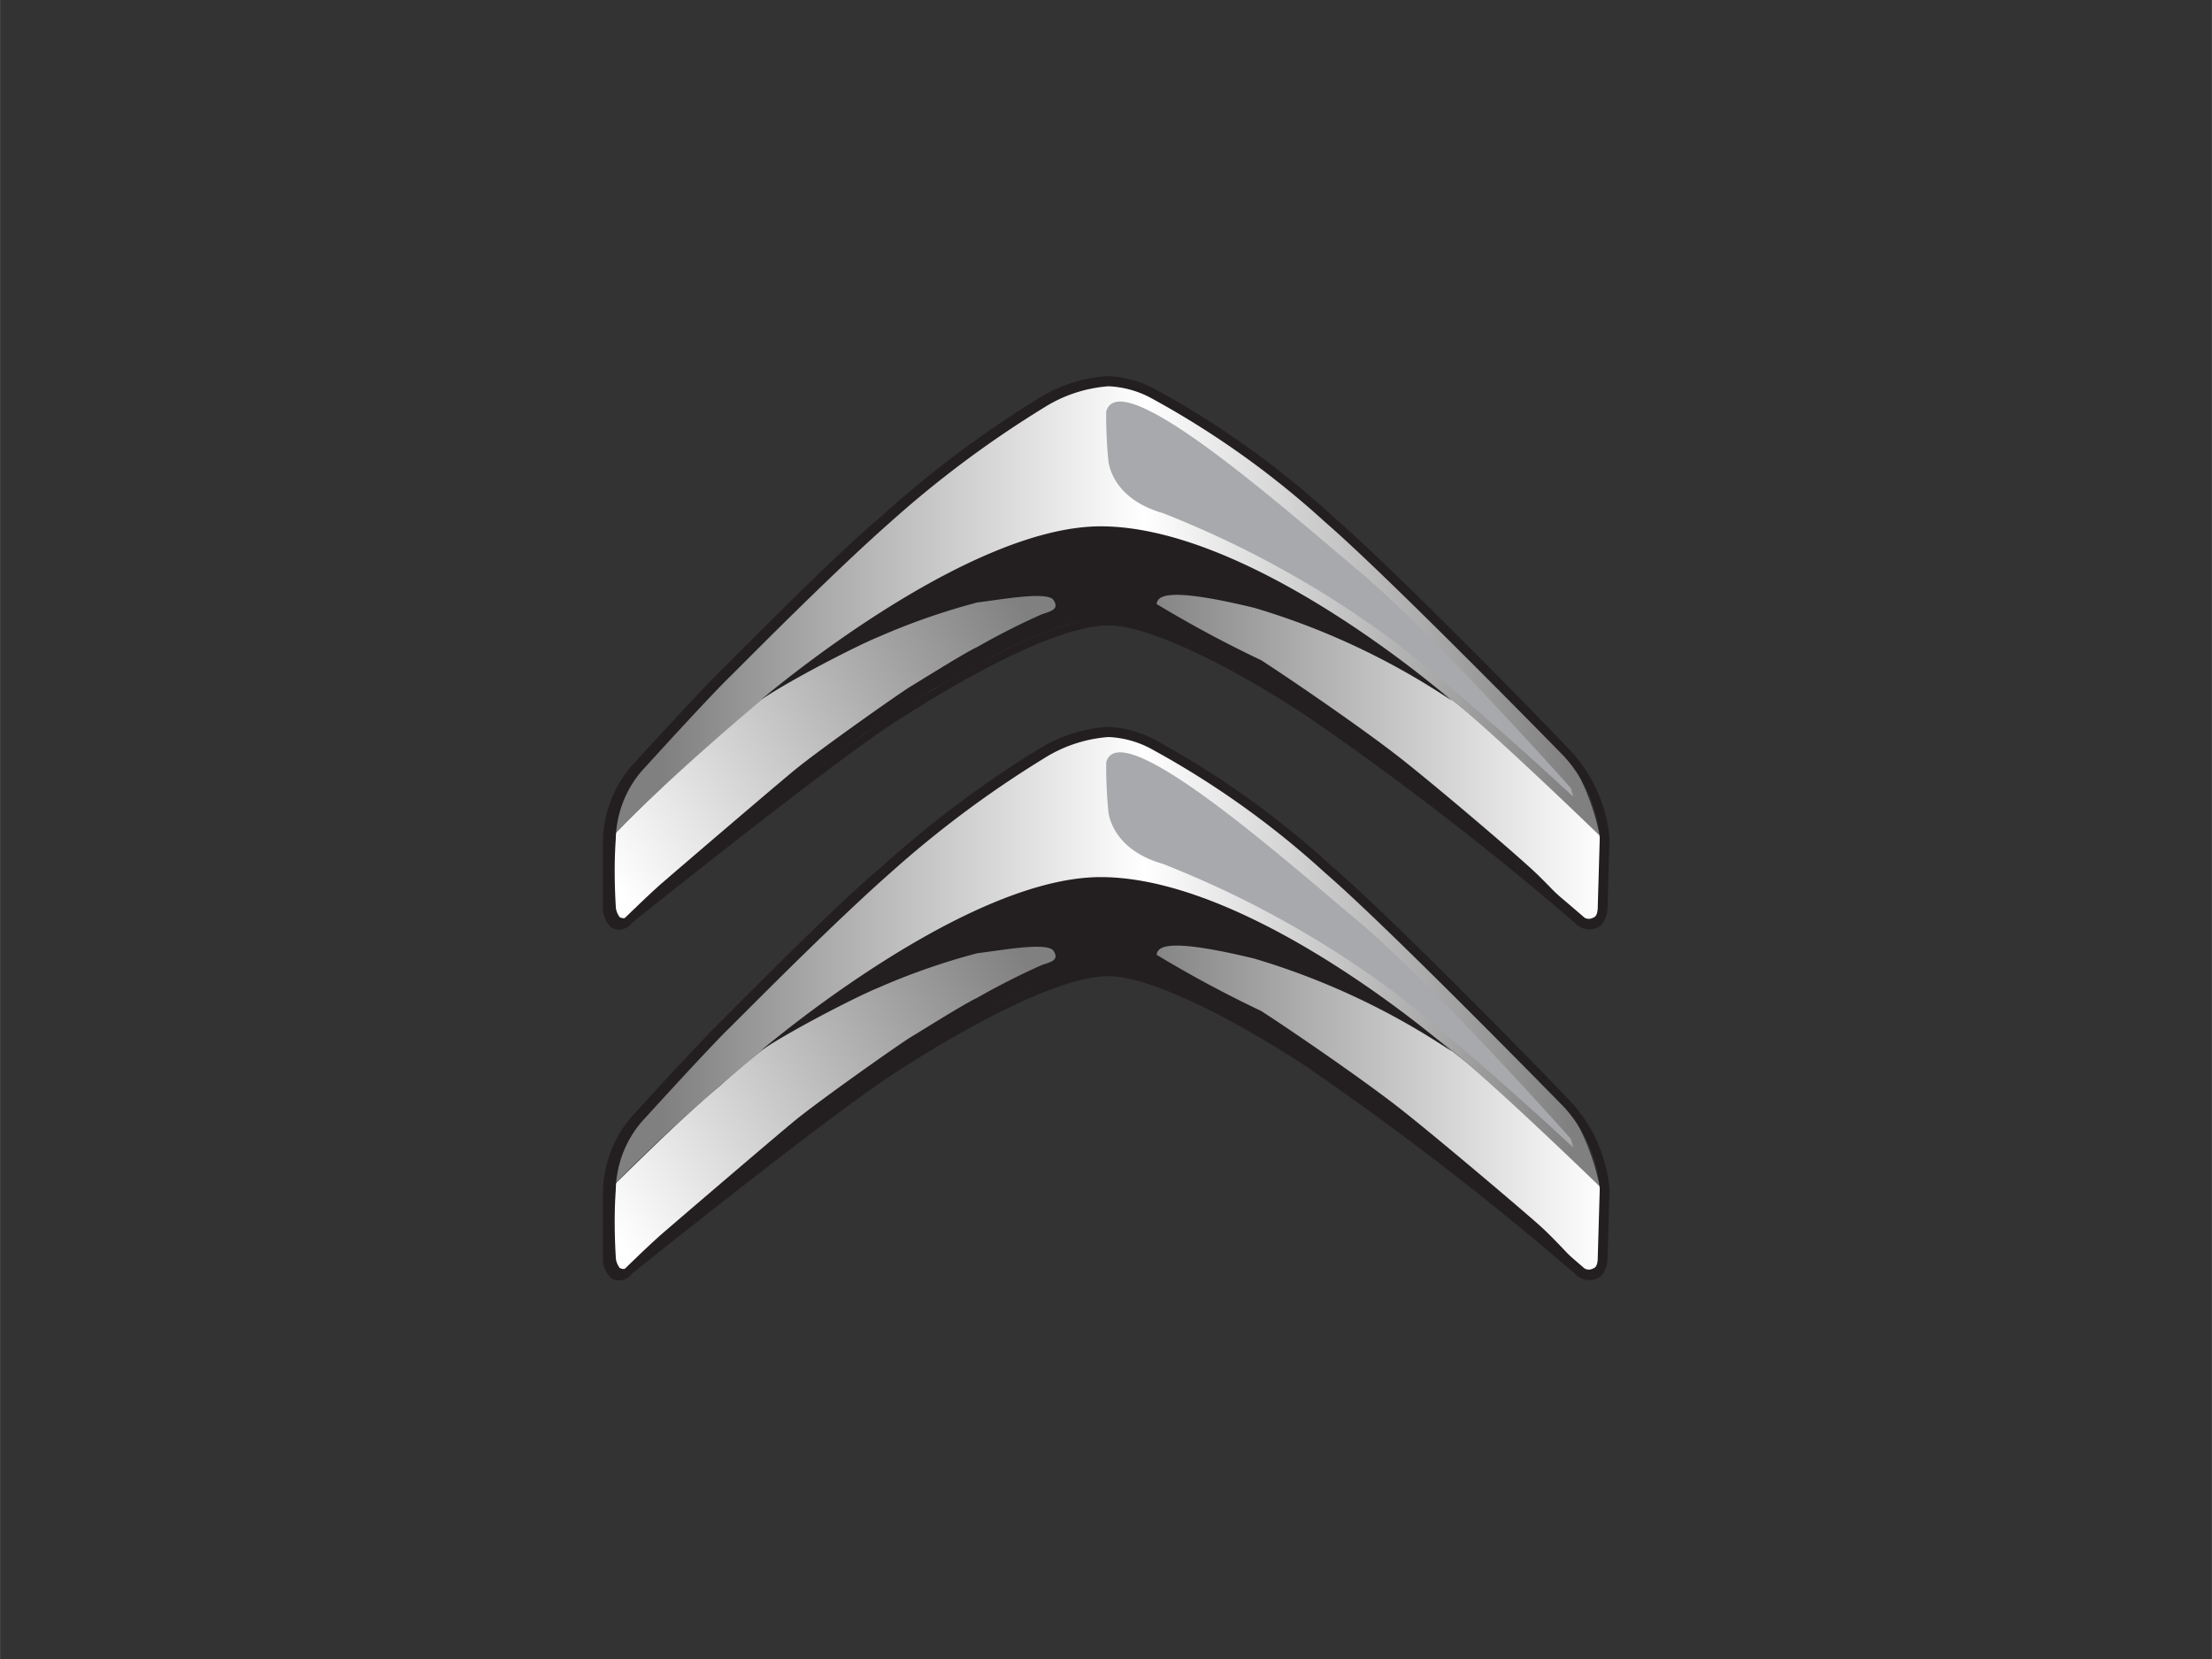 <svg xmlns="http://www.w3.org/2000/svg" xmlns:xlink="http://www.w3.org/1999/xlink" width="20mm" height="15mm" viewBox="0 0 56.69 42.52"><rect x="0" y="0" width="56.69" height="42.52" fill="#333333" stroke="none"/><defs><style>.cls-4{fill:#231f20}.cls-5{fill:#a7a9ac}</style><linearGradient id="linear-gradient" x1="26.29" y1="15.16" x2="15.48" y2="22.23" gradientUnits="userSpaceOnUse"><stop offset=".02" stop-color="gray"/><stop offset="1" stop-color="#fff"/></linearGradient><linearGradient id="linear-gradient-2" x1="28.9" y1="19.1" x2="41.13" y2="19.1" xlink:href="#linear-gradient"/><linearGradient id="linear-gradient-3" x1="16.48" y1="15.65" x2="40.27" y2="15.65" gradientUnits="userSpaceOnUse"><stop offset=".02" stop-color="gray"/><stop offset=".54" stop-color="#fff"/><stop offset="1" stop-color="gray"/></linearGradient><linearGradient id="linear-gradient-4" x1="26.29" y1="24.15" x2="15.48" y2="31.23" xlink:href="#linear-gradient"/><linearGradient id="linear-gradient-5" x1="28.9" y1="28.09" x2="41.13" y2="28.09" xlink:href="#linear-gradient"/><linearGradient id="linear-gradient-6" x1="16.48" y1="24.64" x2="40.27" y2="24.64" xlink:href="#linear-gradient-3"/></defs><g id="Слой_2" data-name="Слой 2"><g id="Слой_1-2" data-name="Слой 1"><path d="M15.59 21.52s2-2 2.84-2.67a16.34 16.34 0 0 1 2.15-1.68s5.18-3.27 7.24-2.43c0 0-.22.74-2.9 2.36s-8.81 6.44-8.81 6.44-.37.22-.4-.32-.12-1.7-.12-1.7z" fill="url(#linear-gradient)"/><path d="M41.13 21.52s-2-2-2.84-2.67a16.34 16.34 0 0 0-2.15-1.68S31 13.91 28.9 14.74c0 0 .22.74 2.9 2.36s8.81 6.44 8.81 6.44.37.22.4-.32.12-1.7.12-1.7z" fill="url(#linear-gradient-2)"/><path d="M15.8 20.48a20.19 20.19 0 0 1 2.79-3.26c1.67-1.56 7.54-7.69 9.78-7.46s4.63 2.66 6.11 3.9 5.66 5.65 5.66 5.65a6.13 6.13 0 0 1 .86 2.11s-3-2.91-4-3.65-3.47-2.07-3.47-2.07L29.18 14l-3.49.43-3 1.25s-2.69 1.85-2.95 2.07-2.76 2.3-4.14 3.8a4 4 0 0 1 .2-1.07z" fill="url(#linear-gradient-3)"/><path class="cls-4" d="M16.2 23.65s4.91-3.94 6.63-5.07c.91-.6 4-2.55 5.58-2.55 1.16 0 3.48 1.26 5.12 2.35a80 80 0 0 1 6.84 5.28.49.49 0 0 0 .5.14c.27-.07.34-.41.33-.6l.05-1.71a3.78 3.78 0 0 0-1-2.25c-1-1.06-4.66-4.78-6.14-6.05a23 23 0 0 0-4.55-3.24 2.78 2.78 0 0 0-1.18-.31 3.83 3.83 0 0 0-1.78.58 27.45 27.45 0 0 0-4 3c-1.18 1-2.78 2.63-3.65 3.49l-.46.46c-.5.49-2.06 2.19-2.33 2.49a3.06 3.06 0 0 0-.71 1.91v1.71a.7.7 0 0 0 .21.49.41.41 0 0 0 .54-.12zm-.33-.16a.48.48 0 0 1-.09-.28s-.06-.87 0-1.69a2.77 2.77 0 0 1 .64-1.73c.27-.3 1.82-2 2.31-2.47l.46-.46c.86-.86 2.46-2.45 3.63-3.48a27.17 27.17 0 0 1 3.93-2.93 3.59 3.59 0 0 1 1.66-.55 2.54 2.54 0 0 1 1.05.28 22.74 22.74 0 0 1 4.5 3.2c1.47 1.27 5.14 5 6.12 6a3.56 3.56 0 0 1 .92 2.1l-.05 1.71c0 .1 0 .3-.12.33a.22.22 0 0 1-.22 0 79.43 79.43 0 0 0-6.88-5.32c-.6-.4-3.7-2.39-5.27-2.39s-4.53 1.82-5.73 2.6c-1.73 1.13-6.61 5-6.66 5.08s-.17.03-.2.01z"/><path class="cls-4" d="M19.51 17.93s5.19-4.44 8.7-4.44 8 3.61 9 4.47a18.62 18.62 0 0 0-5.06-2.38c-2.43-.59-2.47-.25-2.51-.1a30.34 30.34 0 0 0 2.68 1.44c.7.45 2.59 1.74 3.57 2.51s3.08 2.56 3.53 3 1.22 1.27 1.22 1.27-.11 0-.42-.3-1.16-1-1.6-1.34-2.32-1.77-2.32-1.77-2.3-1.77-2.85-2.12-2.5-1.46-2.5-1.46a16.82 16.82 0 0 0-1.73-.71 3.61 3.61 0 0 0-1.85 0 13.88 13.88 0 0 0-1.55.63c-.33.15-1.93 1.06-1.93 1.06s-1.33.85-1.66 1.07-1.68 1.25-2 1.54-1.84 1.42-1.84 1.42L17 22.84l-.74.6a2.7 2.7 0 0 1-.25.18h-.09s.69-.68 1.06-1 2.75-2.36 3.38-2.88 2.73-2 3-2.16 1.33-.83 1.69-1a18.28 18.28 0 0 1 1.66-.84c.21-.07.45-.12.29-.36s-1.41 0-1.95.06a17.21 17.21 0 0 0-2.55.89c-.5.2-2.2 1.07-2.99 1.6z"/><path class="cls-5" d="M28.35 10.55a11.9 11.9 0 0 0 .06 1.3c.06.34.34 1 1.39 1.3a25.7 25.7 0 0 1 6 3.34c2 1.58 4.52 3.93 4.52 3.93l-.06-.22s-3.56-4-5.45-5.58-6.12-5.34-6.46-4.07z"/><g><path d="M15.59 30.52s2-2 2.84-2.67a16.33 16.33 0 0 1 2.15-1.68s5.18-3.27 7.24-2.43c0 0-.22.74-2.9 2.36s-8.81 6.44-8.81 6.44-.37.22-.4-.32-.12-1.7-.12-1.7z" fill="url(#linear-gradient-4)"/><path d="M41.13 30.52s-2-2-2.84-2.67a16.33 16.33 0 0 0-2.15-1.68S31 22.9 28.9 23.74c0 0 .22.74 2.9 2.36s8.81 6.44 8.81 6.44.37.22.4-.32.12-1.7.12-1.7z" fill="url(#linear-gradient-5)"/><path d="M15.8 29.48a20.19 20.19 0 0 1 2.79-3.26c1.67-1.56 7.54-7.69 9.78-7.46s4.63 2.66 6.11 3.9 5.66 5.65 5.66 5.65a6.13 6.13 0 0 1 .86 2.1s-3-2.91-4-3.65-3.47-2.07-3.47-2.07L29.18 23l-3.49.43-3 1.25s-2.69 1.85-2.95 2.06S17 29 15.59 30.53a4 4 0 0 1 .21-1.05z" fill="url(#linear-gradient-6)"/><path class="cls-4" d="M16.2 32.64s4.91-3.94 6.63-5.07c.91-.6 4-2.55 5.58-2.55 1.16 0 3.48 1.26 5.12 2.35a80 80 0 0 1 6.84 5.28.49.49 0 0 0 .5.14c.27-.07.34-.41.33-.6l.05-1.71a3.78 3.78 0 0 0-1-2.25c-1-1.06-4.66-4.78-6.14-6.05a23 23 0 0 0-4.55-3.24 2.78 2.78 0 0 0-1.18-.31 3.83 3.83 0 0 0-1.78.58 27.44 27.44 0 0 0-4 3c-1.18 1-2.78 2.63-3.65 3.49l-.46.46c-.5.49-2.06 2.19-2.33 2.49a3.06 3.06 0 0 0-.71 1.91v1.71a.7.7 0 0 0 .21.49.41.41 0 0 0 .54-.12zm-.33-.16a.48.48 0 0 1-.09-.28s-.06-.87 0-1.69a2.77 2.77 0 0 1 .64-1.73c.27-.3 1.82-2 2.31-2.47l.46-.46c.86-.86 2.46-2.45 3.63-3.48a27.17 27.17 0 0 1 3.93-2.93 3.59 3.59 0 0 1 1.66-.55 2.54 2.54 0 0 1 1.05.28 22.74 22.74 0 0 1 4.5 3.2c1.47 1.27 5.14 5 6.12 6a3.56 3.56 0 0 1 .92 2.1l-.05 1.71c0 .1 0 .3-.12.33a.22.22 0 0 1-.22 0 79.43 79.43 0 0 0-6.88-5.32c-.6-.4-3.7-2.39-5.27-2.39s-4.53 1.82-5.73 2.6c-1.73 1.13-6.61 5-6.66 5.08s-.17.03-.2.01z"/><path class="cls-4" d="M19.51 26.92s5.19-4.44 8.7-4.44 8 3.61 9 4.47a18.62 18.62 0 0 0-5.06-2.38c-2.43-.59-2.47-.25-2.51-.1a30.35 30.35 0 0 0 2.68 1.44c.7.45 2.59 1.74 3.57 2.51S39 31 39.45 31.4s1.22 1.27 1.22 1.27-.11 0-.42-.3-1.16-1-1.6-1.34-2.32-1.77-2.32-1.77-2.33-1.75-2.88-2.1-2.5-1.46-2.5-1.46a16.82 16.82 0 0 0-1.73-.7 3.61 3.61 0 0 0-1.85 0 13.88 13.88 0 0 0-1.55.63c-.33.15-1.93 1.06-1.93 1.06s-1.33.85-1.66 1.07-1.68 1.25-2 1.54-1.84 1.42-1.84 1.42L17 31.83l-.74.6a2.7 2.7 0 0 1-.25.18h-.09s.69-.68 1.06-1 2.75-2.36 3.38-2.88 2.73-2 3-2.16 1.33-.83 1.69-1a18.27 18.27 0 0 1 1.66-.84c.21-.07.45-.12.29-.36s-1.41 0-1.95.06a17.21 17.21 0 0 0-2.55.89c-.5.2-2.2 1.07-2.99 1.6z"/><path class="cls-5" d="M28.35 19.54a11.91 11.91 0 0 0 .06 1.3c.06.34.34 1 1.39 1.3a25.7 25.7 0 0 1 6 3.34c2 1.58 4.52 3.93 4.52 3.93l-.06-.22s-3.56-4-5.45-5.58-6.12-5.34-6.46-4.07z"/></g><path fill="none" d="M0 0h56.69v42.52H0z"/></g></g></svg>